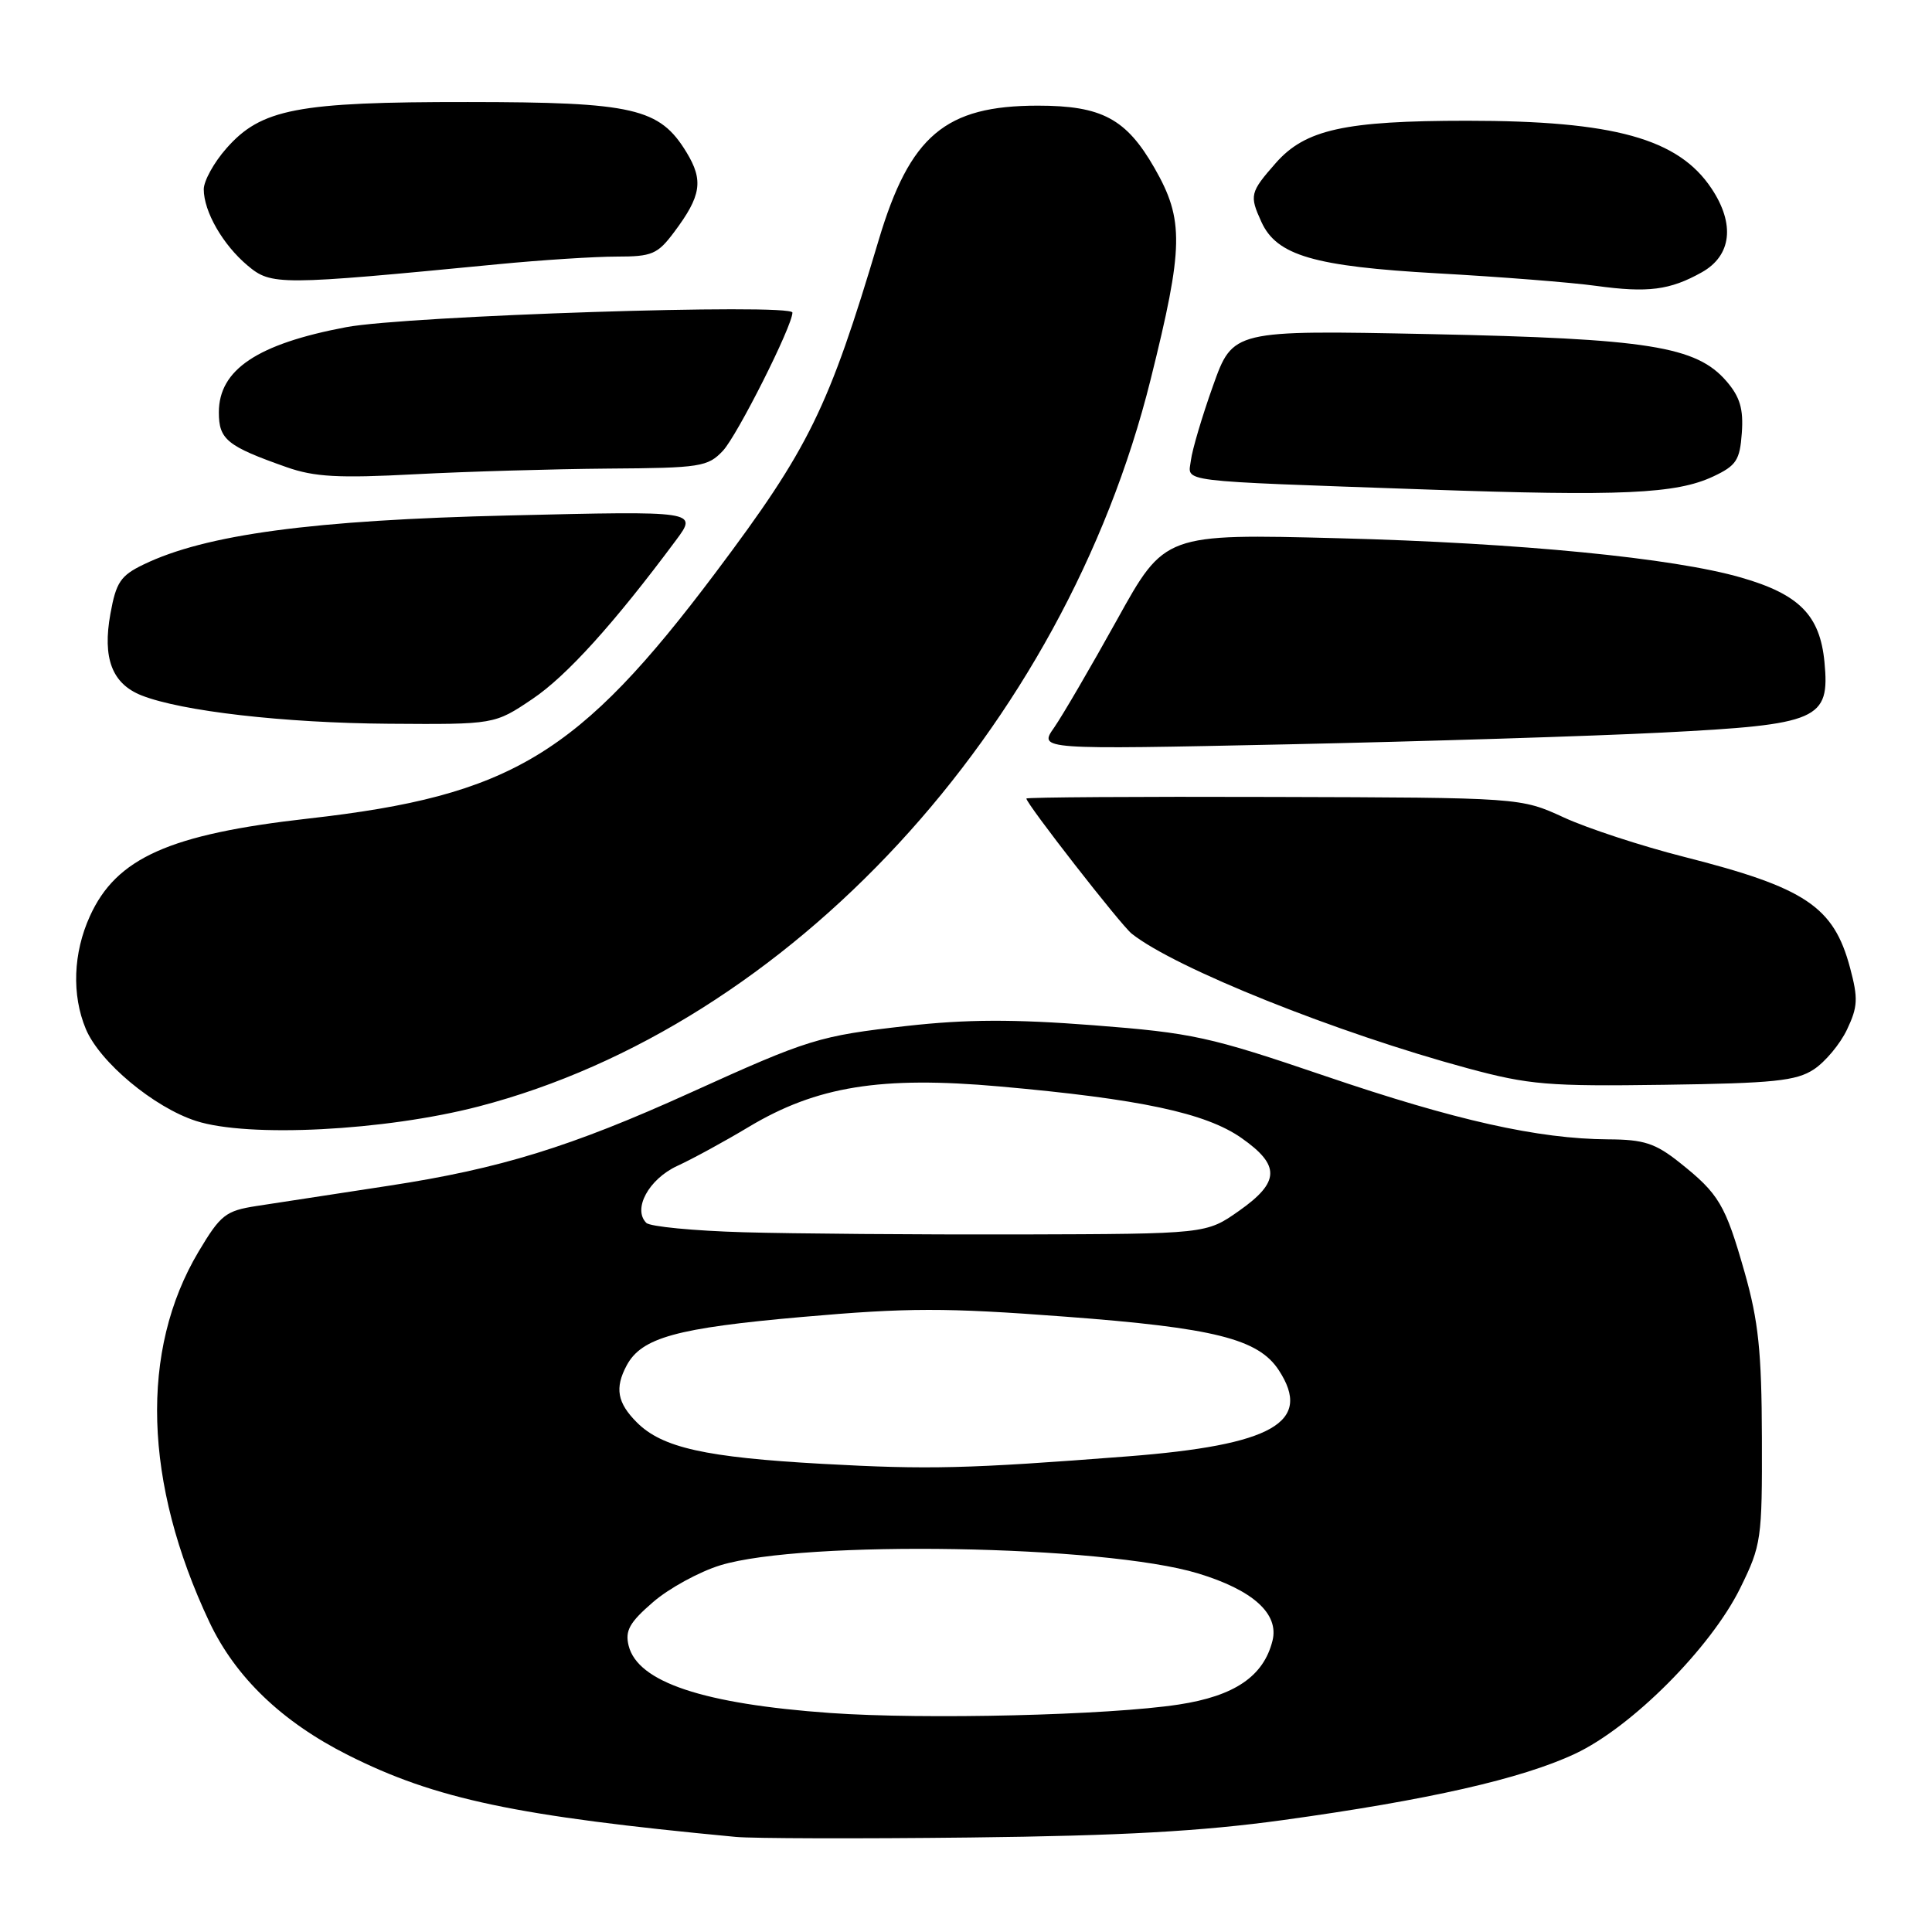 <?xml version="1.0" encoding="UTF-8" standalone="no"?>
<!DOCTYPE svg PUBLIC "-//W3C//DTD SVG 1.1//EN" "http://www.w3.org/Graphics/SVG/1.1/DTD/svg11.dtd" >
<svg xmlns="http://www.w3.org/2000/svg" xmlns:xlink="http://www.w3.org/1999/xlink" version="1.1" viewBox="0 0 256 256">
 <g >
 <path fill="currentColor"
d=" M 170.00 241.17 C 189.27 238.51 201.63 235.70 208.69 232.39 C 216.21 228.87 226.70 218.34 230.60 210.41 C 233.39 204.73 233.50 203.97 233.46 190.50 C 233.43 179.09 233.00 175.04 231.18 168.62 C 228.61 159.59 227.78 158.20 222.54 154.03 C 219.34 151.49 217.83 150.99 213.11 150.97 C 203.80 150.91 192.89 148.47 175.54 142.56 C 160.23 137.35 158.04 136.87 144.88 135.85 C 134.26 135.03 128.07 135.06 120.18 135.94 C 108.50 137.26 107.20 137.66 91.50 144.78 C 75.67 151.96 66.24 154.87 51.50 157.12 C 44.35 158.21 36.48 159.42 34.00 159.80 C 29.89 160.44 29.23 160.96 26.31 165.85 C 18.51 178.94 19.03 196.47 27.75 214.94 C 31.21 222.25 37.35 228.14 46.10 232.55 C 57.70 238.39 68.39 240.65 97.50 243.40 C 99.70 243.61 113.65 243.65 128.50 243.48 C 148.63 243.25 159.19 242.66 170.00 241.17 Z  M 63.43 146.61 C 104.57 135.91 140.94 96.58 152.46 50.30 C 156.85 32.70 156.91 29.13 152.98 22.27 C 149.23 15.73 146.00 14.00 137.52 14.00 C 125.25 14.00 120.57 17.96 116.43 31.81 C 109.77 54.16 107.22 59.36 94.83 75.86 C 76.66 100.04 67.75 105.43 40.88 108.46 C 22.43 110.54 15.41 113.68 11.91 121.40 C 9.69 126.28 9.49 131.84 11.37 136.34 C 13.20 140.73 20.39 146.73 25.97 148.53 C 32.91 150.77 50.99 149.84 63.43 146.61 Z  M 240.34 141.70 C 241.85 140.71 243.83 138.34 244.74 136.42 C 246.17 133.41 246.23 132.30 245.14 128.23 C 242.97 120.11 239.24 117.62 223.12 113.53 C 217.53 112.11 210.37 109.77 207.22 108.32 C 201.50 105.69 201.50 105.69 168.75 105.60 C 150.74 105.54 136.00 105.64 136.00 105.81 C 136.00 106.51 148.53 122.59 149.96 123.72 C 155.73 128.30 177.17 136.88 194.50 141.56 C 202.61 143.75 205.18 143.96 220.55 143.74 C 235.01 143.54 238.01 143.23 240.34 141.70 Z  M 220.26 97.07 C 241.04 96.01 242.48 95.38 241.75 87.71 C 241.15 81.53 238.42 78.75 230.71 76.53 C 221.72 73.93 201.36 71.94 177.41 71.32 C 154.33 70.72 154.33 70.72 148.02 82.11 C 144.54 88.38 140.79 94.81 139.67 96.42 C 137.63 99.33 137.63 99.33 170.56 98.63 C 188.68 98.24 211.04 97.54 220.26 97.07 Z  M 70.56 92.61 C 75.09 89.56 81.36 82.63 89.56 71.60 C 92.46 67.70 92.46 67.70 67.48 68.30 C 41.44 68.91 27.23 70.82 19.00 74.81 C 15.98 76.27 15.38 77.16 14.63 81.33 C 13.56 87.22 14.85 90.59 18.74 92.14 C 24.05 94.24 37.62 95.80 51.51 95.90 C 65.53 96.00 65.53 96.00 70.56 92.61 Z  M 227.00 63.14 C 230.07 61.70 230.54 60.99 230.80 57.37 C 231.03 54.20 230.56 52.60 228.78 50.53 C 224.78 45.88 218.42 44.87 189.43 44.27 C 163.36 43.74 163.36 43.74 160.73 51.12 C 159.28 55.18 157.97 59.62 157.80 61.00 C 157.45 63.94 155.25 63.67 189.00 64.86 C 214.83 65.77 222.10 65.44 227.00 63.14 Z  M 80.58 62.09 C 92.82 62.01 93.79 61.85 95.79 59.73 C 97.70 57.69 105.00 43.19 105.00 41.42 C 105.00 40.17 53.97 41.83 45.88 43.35 C 34.10 45.57 29.00 48.98 29.00 54.64 C 29.00 58.24 30.08 59.12 37.97 61.90 C 41.65 63.20 44.86 63.38 55.00 62.84 C 61.88 62.48 73.38 62.15 80.58 62.09 Z  M 225.50 36.08 C 229.44 33.87 229.93 29.69 226.78 24.97 C 222.38 18.36 213.85 16.00 194.41 16.00 C 178.17 16.00 172.95 17.16 169.04 21.61 C 165.63 25.49 165.54 25.89 167.14 29.40 C 169.17 33.86 174.11 35.30 190.50 36.22 C 198.75 36.68 208.20 37.42 211.50 37.88 C 218.37 38.82 221.27 38.45 225.50 36.08 Z  M 66.00 35.01 C 71.78 34.45 78.84 34.00 81.70 34.00 C 86.40 34.00 87.13 33.69 89.33 30.75 C 92.92 25.96 93.24 23.92 90.97 20.19 C 87.40 14.32 83.98 13.53 62.00 13.52 C 39.37 13.50 34.60 14.42 29.99 19.67 C 28.34 21.54 27.00 23.98 27.00 25.08 C 27.00 28.03 29.52 32.42 32.80 35.18 C 35.96 37.83 36.90 37.83 66.00 35.01 Z  M 110.00 226.98 C 93.17 225.78 84.51 222.89 83.30 218.07 C 82.80 216.08 83.41 214.98 86.53 212.29 C 88.64 210.46 92.65 208.27 95.44 207.41 C 106.45 204.04 146.28 204.71 158.73 208.48 C 166.03 210.69 169.51 213.84 168.61 217.41 C 167.43 222.12 163.59 224.73 156.19 225.86 C 146.90 227.28 122.58 227.87 110.00 226.98 Z  M 109.00 193.97 C 93.47 193.11 87.74 191.83 84.39 188.48 C 81.79 185.88 81.44 183.92 83.03 180.94 C 85.01 177.24 89.62 175.97 106.33 174.50 C 120.35 173.27 125.20 173.26 141.10 174.46 C 160.88 175.94 166.73 177.41 169.44 181.55 C 173.97 188.46 168.64 191.49 149.37 192.98 C 128.16 194.62 123.11 194.75 109.00 193.97 Z  M 98.52 163.28 C 91.93 163.09 86.13 162.53 85.64 162.04 C 83.81 160.21 85.95 156.25 89.74 154.49 C 91.81 153.54 96.07 151.21 99.20 149.33 C 108.21 143.93 116.71 142.56 132.45 143.96 C 151.08 145.62 159.76 147.47 164.50 150.79 C 169.68 154.42 169.60 156.63 164.17 160.45 C 159.83 163.50 159.83 163.50 135.17 163.57 C 121.60 163.60 105.11 163.47 98.52 163.28 Z "/>
</g>
</svg>